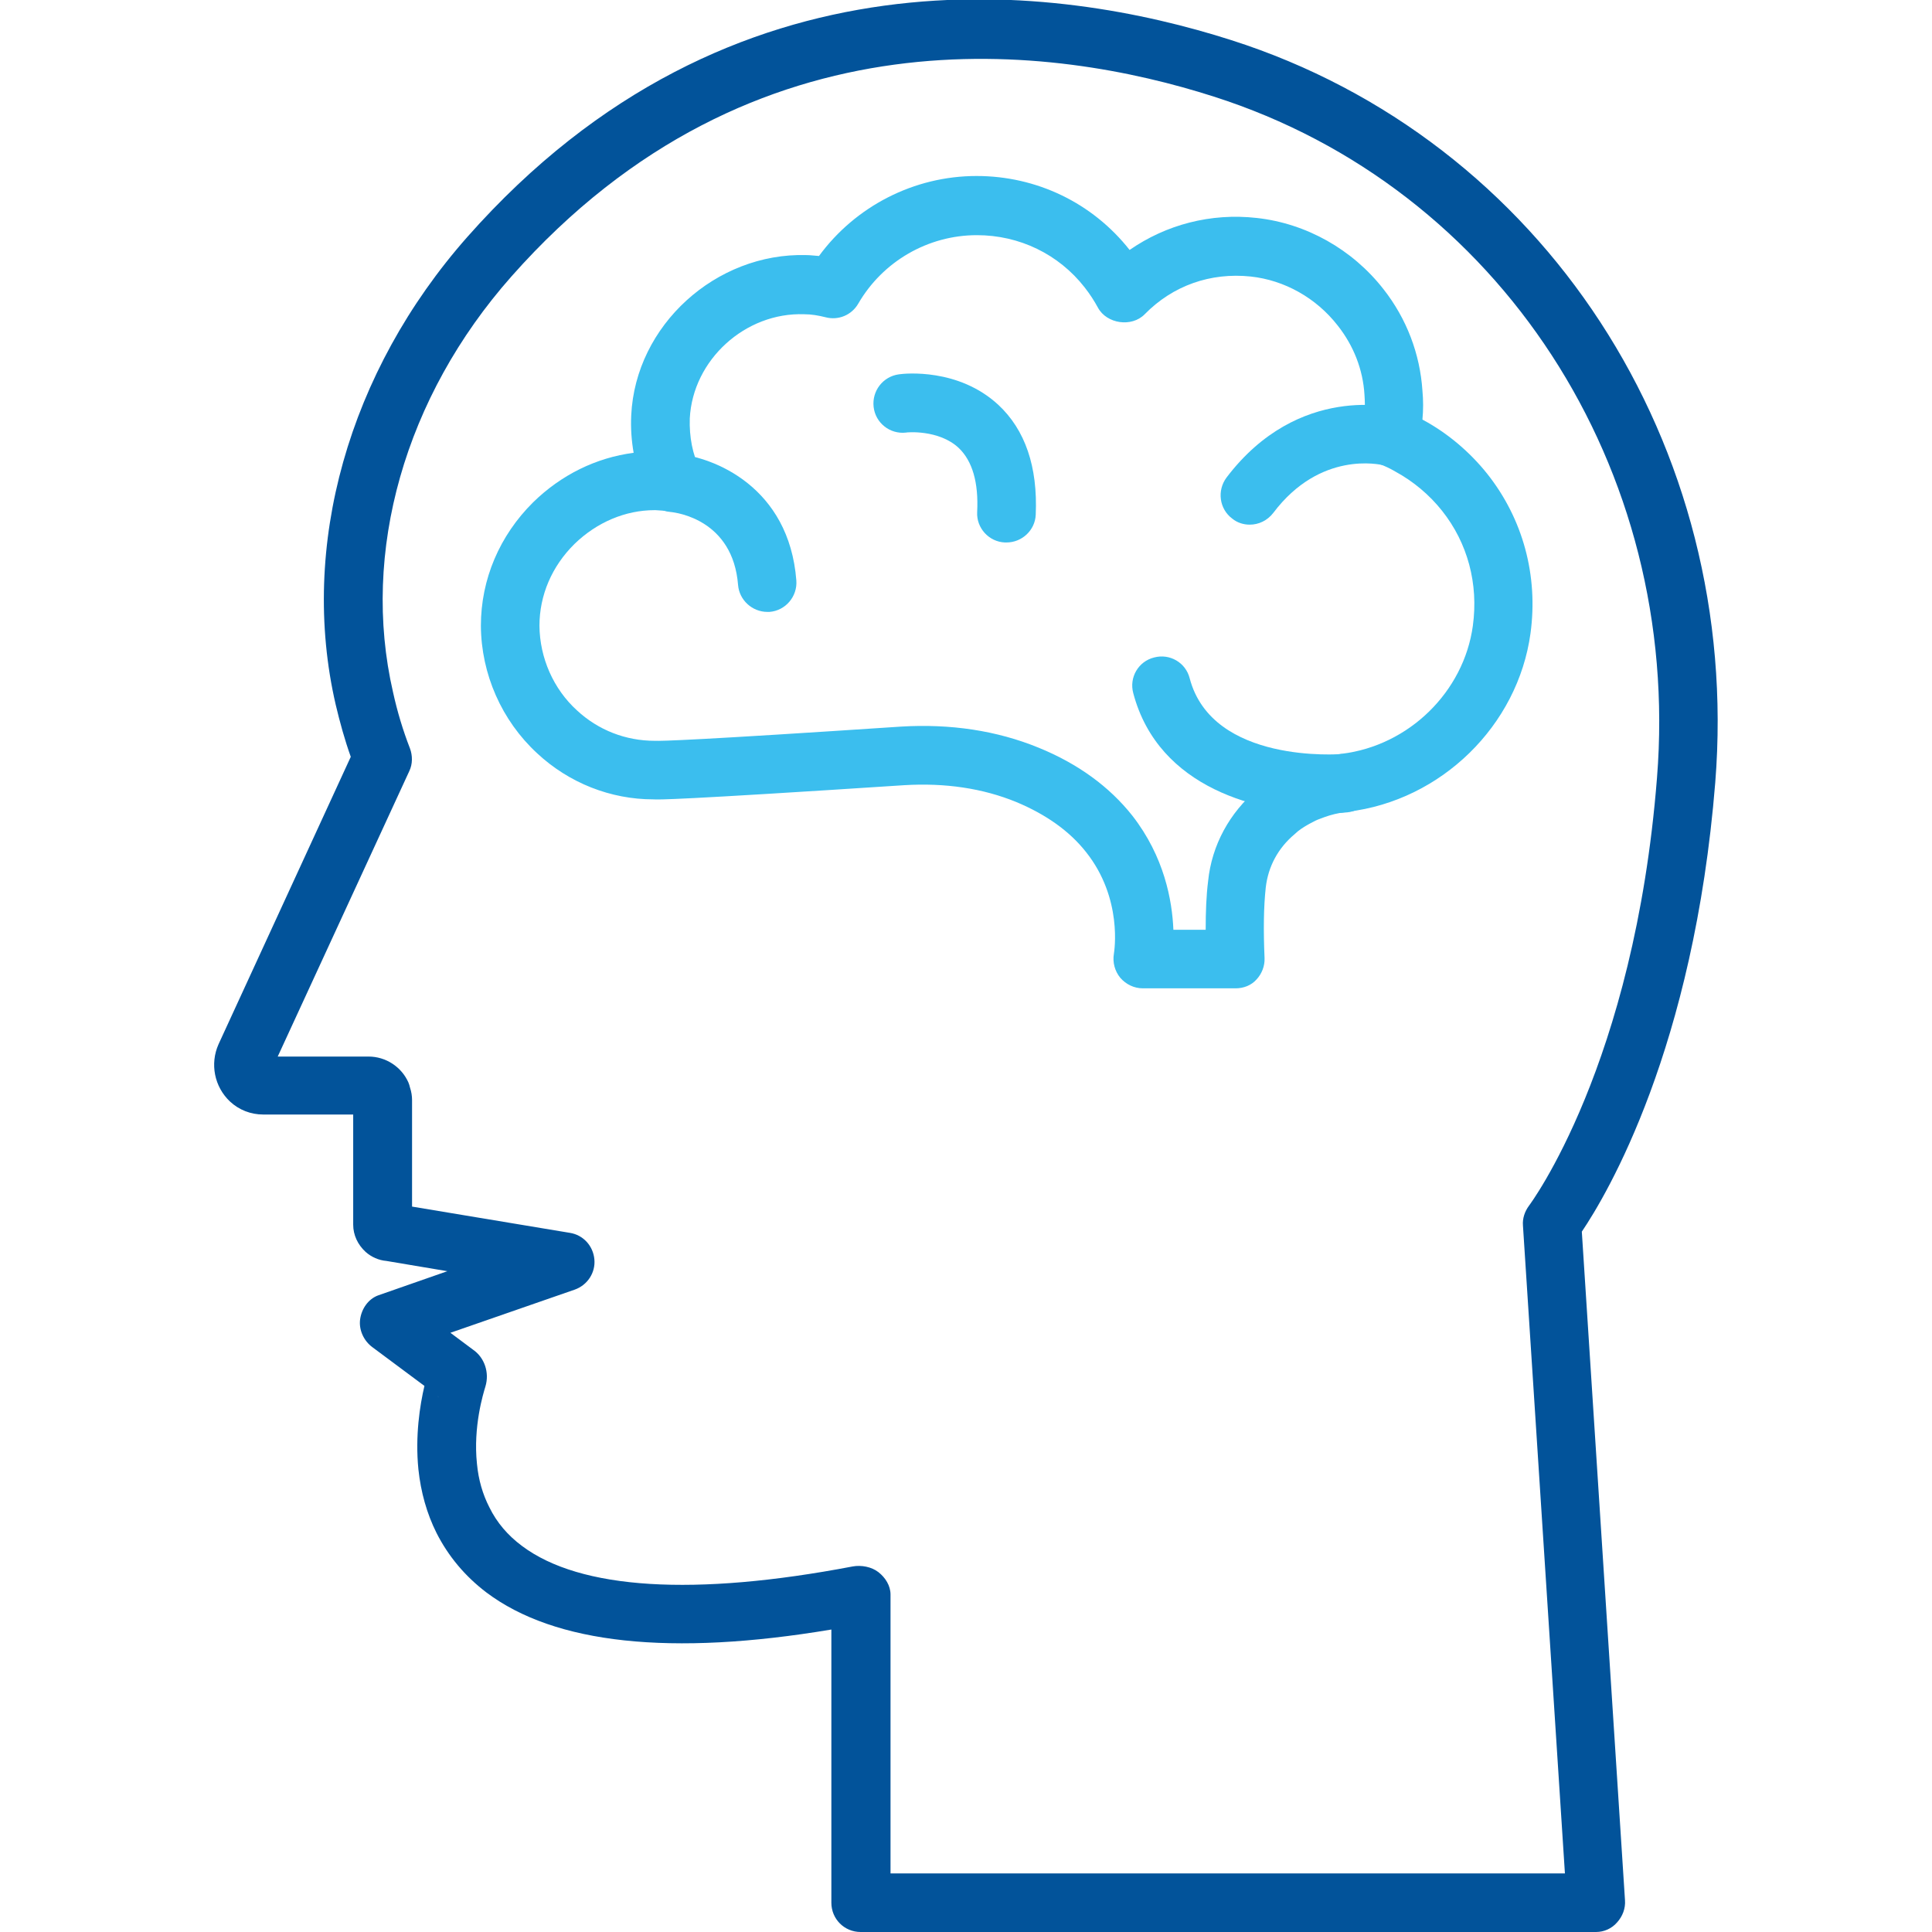 <svg width="150" height="150" viewBox="0 0 150 150" fill="none" xmlns="http://www.w3.org/2000/svg">
<g clip-path="url(#clip0_41_65)">
<path d="M123.914 150H66.82C65.555 150 64.547 148.992 64.547 147.727V126.516C52.101 128.602 43.078 127.641 37.758 123.633C36.094 122.367 34.804 120.82 33.89 119.016C33.14 117.516 32.672 115.852 32.484 114.07C32.226 111.469 32.601 109.102 32.953 107.602L28.922 104.602C28.242 104.11 27.844 103.242 27.961 102.422C28.078 101.602 28.594 100.852 29.367 100.57L34.734 98.695L30 97.899C29.414 97.852 28.828 97.594 28.383 97.195C27.773 96.633 27.422 95.883 27.422 95.086V86.531H20.437C19.476 86.531 18.562 86.18 17.859 85.524C16.64 84.375 16.289 82.594 16.969 81.07L27.234 58.758C26.765 57.446 26.39 56.086 26.062 54.703C23.226 42.422 27.047 28.852 36.281 18.399C56.836 -4.851 82.265 -1.148 95.601 3.117C119.812 10.852 135.258 34.547 133.172 60.75C131.508 81.422 124.758 92.742 122.812 95.625L126.164 147.539C126.211 148.172 125.976 148.781 125.554 149.25C125.133 149.742 124.523 150 123.914 150ZM69.094 145.453H121.5L118.242 95.156C118.195 94.594 118.383 94.055 118.711 93.61C118.781 93.516 126.89 82.688 128.648 60.399C130.57 36.352 116.414 14.578 94.242 7.5C81.961 3.563 58.547 0.164 39.703 21.469C31.43 30.82 28.008 42.867 30.515 53.742C30.844 55.242 31.289 56.719 31.828 58.102C32.039 58.664 32.039 59.321 31.781 59.86L21.562 82.031H28.617C29.953 82.031 31.172 82.828 31.711 84.047C31.758 84.164 31.805 84.305 31.828 84.422C31.945 84.774 31.992 85.102 31.992 85.406V93.68L44.25 95.719C45.281 95.883 46.054 96.727 46.148 97.781C46.242 98.813 45.609 99.774 44.625 100.125L34.969 103.477L36.726 104.789C37.617 105.399 38.015 106.57 37.687 107.649C37.523 108.188 36.726 110.766 37.031 113.649C37.148 114.891 37.476 116.016 37.992 117.024C38.578 118.219 39.422 119.203 40.523 120.024C45.047 123.422 53.929 123.961 66.211 121.617C66.867 121.5 67.664 121.641 68.203 122.063C68.742 122.485 69.14 123.117 69.14 123.797V145.453H69.094ZM33.984 108.399C34.008 108.422 34.031 108.445 34.054 108.445L33.984 108.399Z" fill="#02539A"/>
<path d="M59.578 47.508C58.406 47.508 57.398 46.593 57.304 45.422C56.906 40.359 52.547 39.797 52.054 39.75C50.812 39.633 49.898 38.531 49.992 37.289C50.109 36.047 51.211 35.133 52.429 35.226C55.429 35.461 61.265 37.804 61.828 45.07C61.922 46.312 60.984 47.414 59.742 47.508C59.695 47.508 59.648 47.508 59.578 47.508Z" fill="#3BBEEE"/>
<path d="M95.93 76.734H88.734C88.055 76.734 87.422 76.43 86.977 75.914C86.555 75.398 86.367 74.719 86.484 74.039C86.508 73.875 87.188 69.773 84.328 66.164C83.039 64.523 81.211 63.234 78.914 62.273C76.289 61.195 73.359 60.773 70.219 60.961C52.289 62.133 51.164 62.086 50.719 62.062C47.414 62.062 44.18 60.797 41.695 58.477C38.953 55.945 37.359 52.336 37.336 48.586C37.336 44.977 38.789 41.578 41.391 39C43.57 36.867 46.289 35.531 49.195 35.156C49.031 34.219 48.961 33.258 49.008 32.25C49.336 25.242 55.594 19.617 62.578 19.805C62.906 19.805 63.234 19.852 63.586 19.875C66.422 16.008 70.969 13.664 75.82 13.664C80.484 13.664 84.82 15.75 87.703 19.406C90.539 17.438 94.008 16.523 97.57 16.922C101.414 17.344 105 19.359 107.414 22.453C109.219 24.75 110.25 27.492 110.437 30.328C110.508 31.078 110.508 31.828 110.437 32.578C110.461 32.578 110.484 32.602 110.484 32.602C112.359 33.609 114.094 35.062 115.477 36.797C118.242 40.289 119.438 44.695 118.828 49.172C117.844 56.344 111.891 62.156 104.648 63.023C104.602 63.023 104.555 63.047 104.508 63.047C103.898 63.117 103.336 63.258 102.82 63.445C102.75 63.469 102.703 63.492 102.633 63.516C102.422 63.586 102.187 63.68 101.977 63.797C101.555 64.008 101.109 64.266 100.758 64.547C100.711 64.594 100.57 64.711 100.523 64.758C99.234 65.836 98.461 67.266 98.273 68.906C98.109 70.406 98.086 72.211 98.18 74.391C98.203 75 97.969 75.609 97.547 76.055C97.148 76.5 96.562 76.734 95.93 76.734ZM91.102 72.188H93.609C93.609 70.781 93.656 69.539 93.797 68.414C94.078 65.625 95.461 63.094 97.641 61.266C97.664 61.219 97.852 61.078 98.016 60.938C98.602 60.492 99.305 60.047 100.055 59.695C100.5 59.484 100.945 59.297 101.391 59.156C101.414 59.156 101.414 59.156 101.437 59.133C102.234 58.852 103.078 58.664 103.992 58.547C104.039 58.547 104.062 58.547 104.109 58.523C104.133 58.523 104.156 58.523 104.18 58.523C109.383 57.891 113.648 53.719 114.352 48.586C114.797 45.328 113.953 42.164 111.961 39.656C110.977 38.414 109.711 37.359 108.328 36.609C107.93 36.375 107.531 36.188 107.156 36.047C106.125 35.648 105.563 34.547 105.773 33.469C105.961 32.555 106.008 31.617 105.938 30.656C105.82 28.688 105.094 26.836 103.852 25.266C102.188 23.133 99.727 21.75 97.102 21.469C93.984 21.141 91.055 22.172 88.875 24.398C87.867 25.43 85.922 25.148 85.242 23.883C84.961 23.367 84.633 22.852 84.211 22.312C82.195 19.734 79.148 18.258 75.844 18.258C72.047 18.258 68.531 20.297 66.633 23.578C66.117 24.469 65.086 24.891 64.102 24.633C63.539 24.492 63 24.398 62.438 24.398C57.867 24.234 53.789 27.938 53.555 32.484C53.508 33.914 53.766 35.273 54.352 36.469C54.727 37.219 54.633 38.109 54.141 38.789C53.648 39.469 52.805 39.82 51.984 39.703C51.633 39.656 51.281 39.633 50.906 39.609C50.859 39.609 50.836 39.609 50.812 39.609C48.562 39.609 46.336 40.547 44.602 42.234C42.844 43.969 41.883 46.219 41.883 48.586C41.906 51.07 42.961 53.484 44.789 55.148C46.453 56.695 48.586 57.516 50.836 57.516C51.375 57.539 54.07 57.469 69.938 56.414C73.781 56.18 77.391 56.719 80.648 58.055C83.695 59.297 86.133 61.078 87.914 63.328C90.398 66.516 91.008 69.914 91.102 72.188Z" fill="#3BBEEE"/>
<path d="M97.031 40.734C96.562 40.734 96.07 40.594 95.672 40.266C94.664 39.516 94.476 38.086 95.226 37.078C100.828 29.695 108.281 31.64 108.586 31.734C109.804 32.062 110.508 33.328 110.179 34.523C109.851 35.719 108.609 36.445 107.39 36.117C107.156 36.07 102.515 34.969 98.859 39.82C98.39 40.43 97.711 40.734 97.031 40.734Z" fill="#3BBEEE"/>
<path d="M78.14 42.117C78.094 42.117 78.07 42.117 78.023 42.117C76.781 42.07 75.797 40.992 75.867 39.75C75.984 37.453 75.492 35.789 74.437 34.781C72.89 33.328 70.359 33.562 70.336 33.586C69.094 33.726 67.969 32.836 67.828 31.594C67.687 30.351 68.555 29.226 69.797 29.062C70.265 28.992 74.414 28.57 77.508 31.43C79.594 33.375 80.578 36.234 80.414 39.961C80.367 41.156 79.359 42.117 78.14 42.117Z" fill="#3BBEEE"/>
<path d="M102.914 63.141C97.828 63.141 89.953 61.266 87.985 53.813C87.656 52.594 88.383 51.352 89.602 51.047C90.82 50.719 92.063 51.446 92.367 52.664C94.125 59.344 104.063 58.547 104.18 58.547C105.446 58.43 106.524 59.367 106.641 60.61C106.758 61.852 105.844 62.953 104.602 63.071C104.086 63.117 103.524 63.141 102.914 63.141Z" fill="#3BBEEE"/>
</g>
<defs>
<clipPath id="clip0_41_65">
<rect width="150" height="150" fill="white"/>
</clipPath>
</defs>
</svg>
